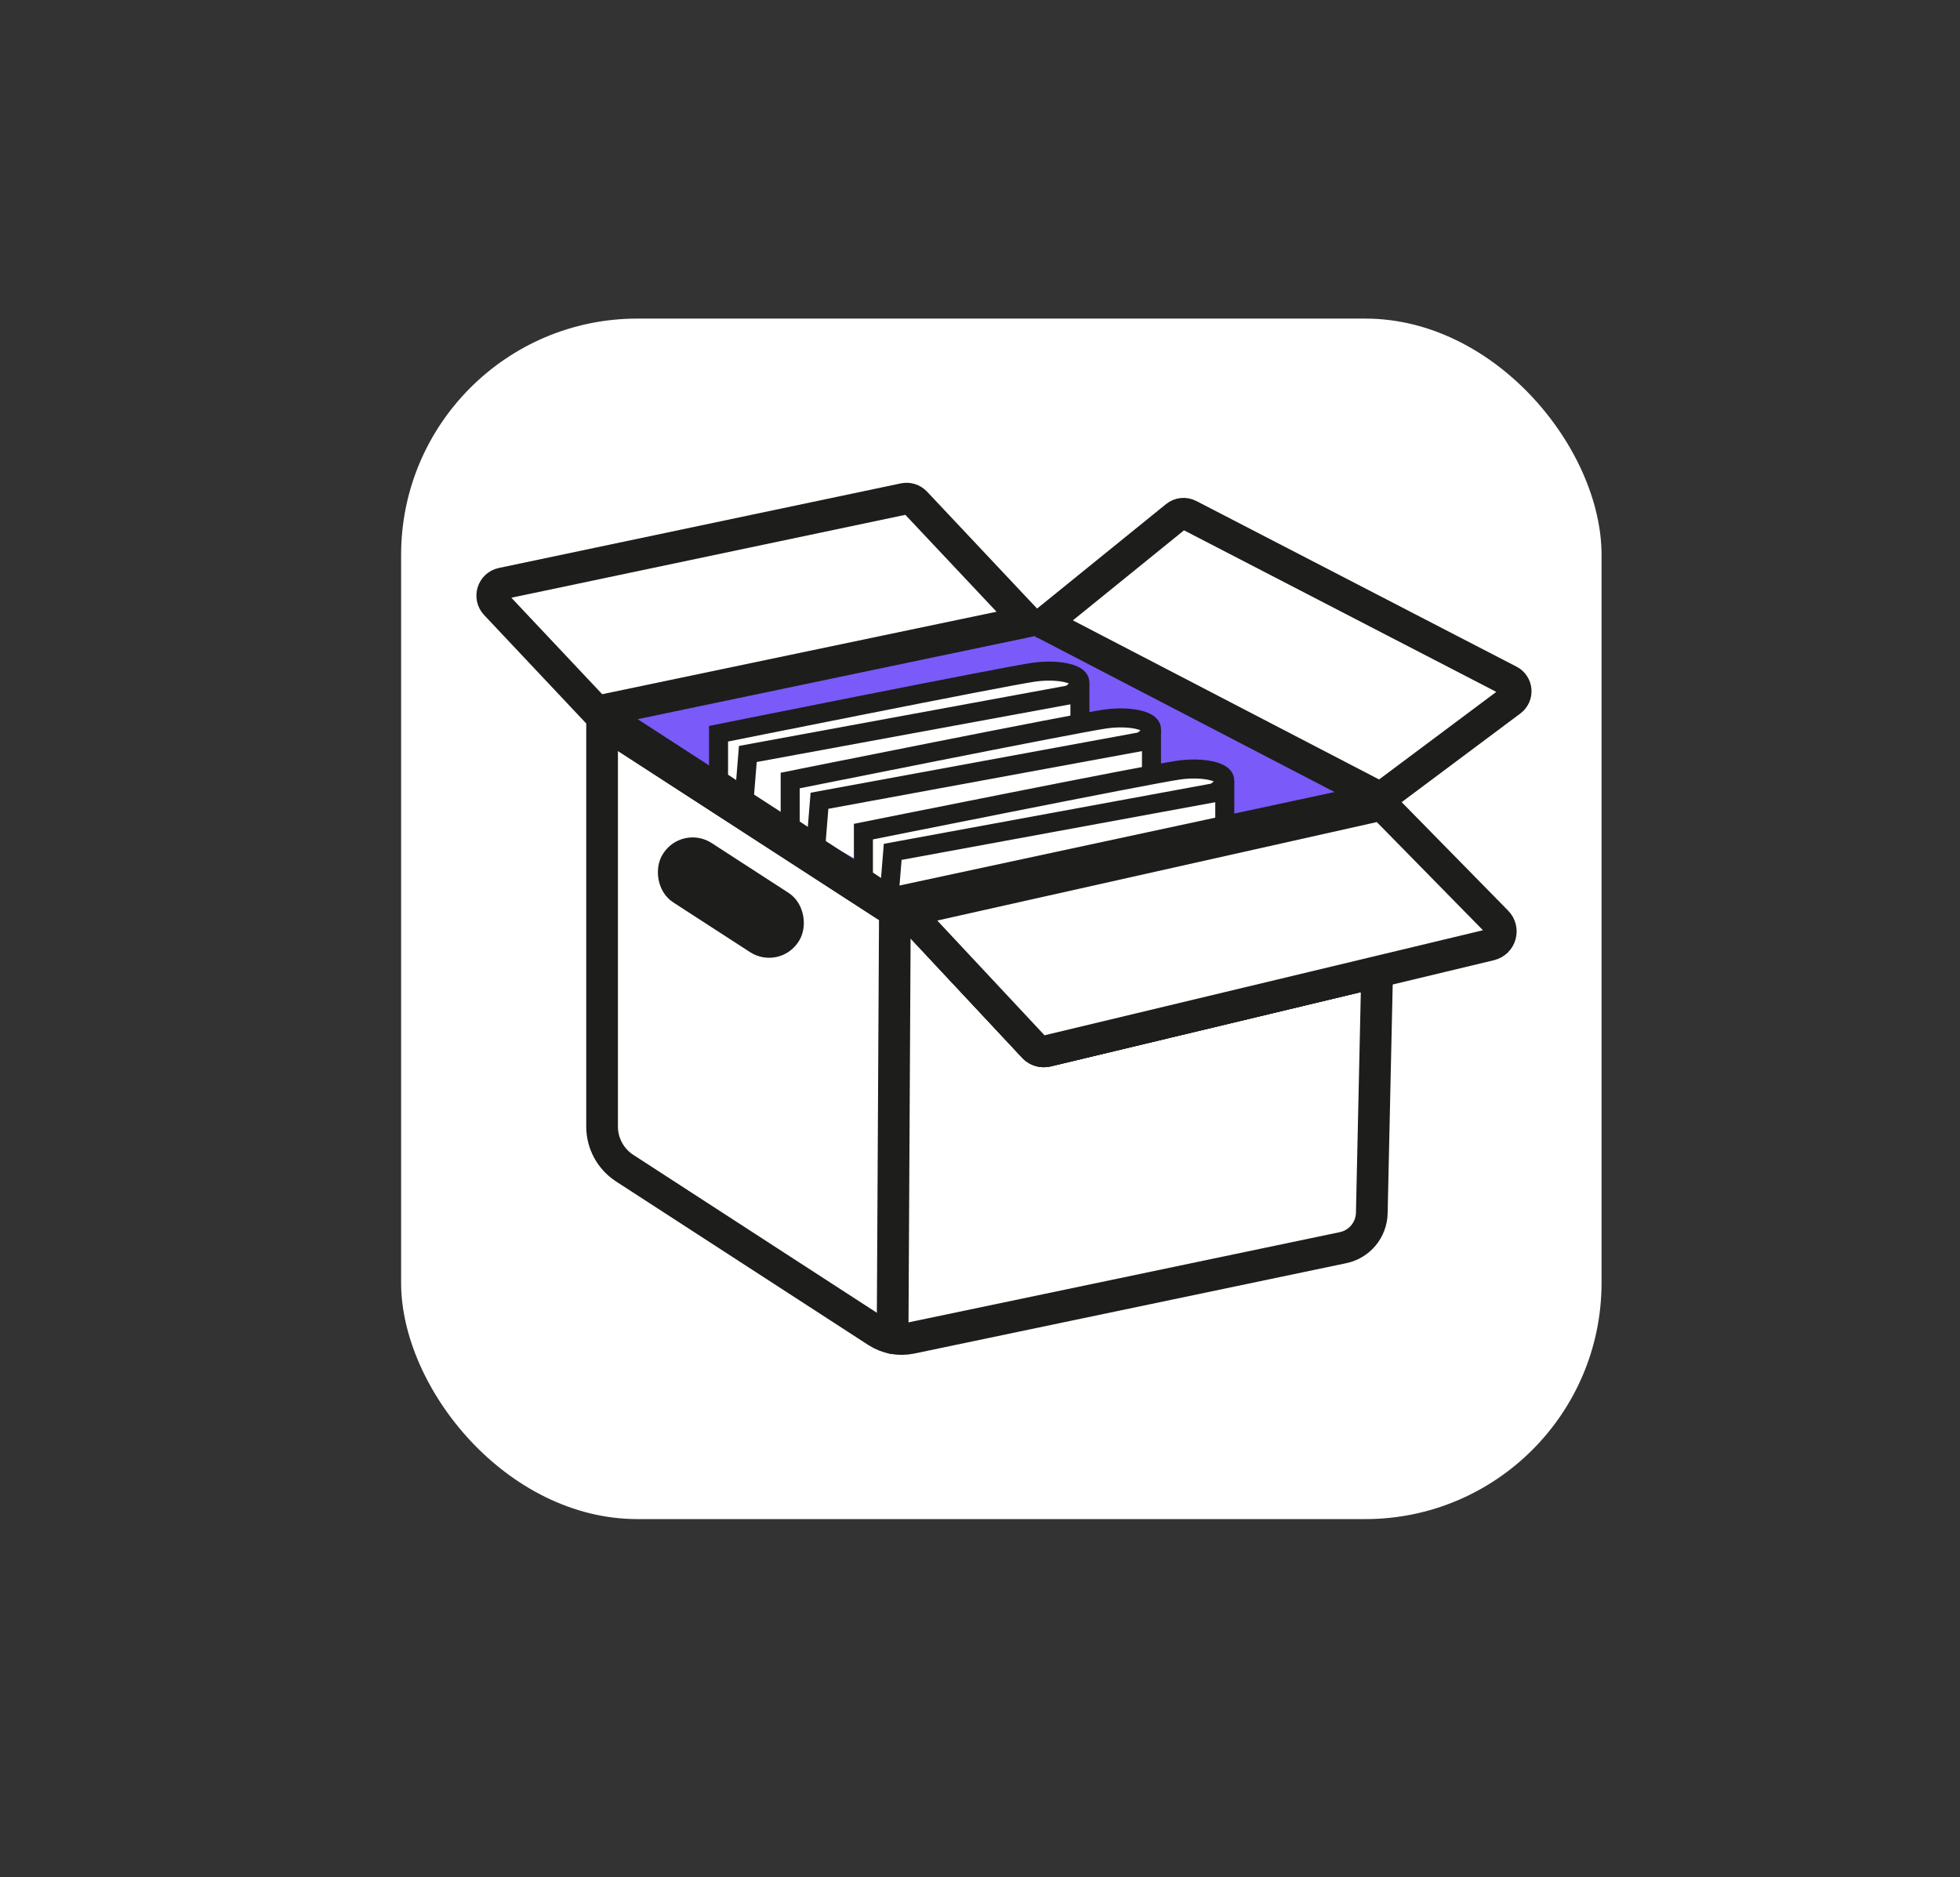 
<svg id="_Слой_2" data-name="Слой 2" xmlns="http://www.w3.org/2000/svg" viewBox="0 0 309.16 296.05">
  <rect x="0" y="0" width="309.16" height="296.05" fill="#333333" stroke="none"/>
  <defs>
    <style>
      .cls-1, .cls-2, .cls-3 {
        fill: #fff;
      }

      .cls-1, .cls-4, .cls-3, .cls-5, .cls-6, .cls-7 {
        stroke: #1d1d1b;
      }

      .cls-1, .cls-5, .cls-7 {
        stroke-width: 5px;
      }

      .cls-1, .cls-7 {
        stroke-linecap: round;
        stroke-linejoin: round;
      }

      .cls-4 {
        fill: #1d1d1b;
      }

      .cls-4, .cls-3, .cls-5, .cls-6 {
        stroke-miterlimit: 10;
      }

      .cls-4, .cls-3, .cls-6 {
        stroke-width: 3px;
      }

      .cls-5, .cls-6, .cls-7 {
        fill: none;
      }

      .cls-8 {
        fill: #7a5af8;
      }
    </style>
  </defs>
  <rect class="cls-2" x="63.27" y="50.25" width="189.35" height="189.35" rx="37.27" ry="37.27"/>
  <rect class="cls-4" x="104.22" y="137.24" width="22.47" height="8.15" rx="4.01" ry="4.01" transform="translate(95.37 -40.06) rotate(32.93)"/>
  <path class="cls-8" d="M213.4,126.86s-.02,.03-.03,.04c-.25,.45-.68,.81-1.28,.94l-70.93,15.24c-.13,.03-.24,.04-.37,.04-.39,.01-.77-.1-1.1-.31l-42.01-27.21c-.46-.3-.73-.72-.85-1.17v-.02c-.03-.15-.05-.31-.05-.46,.01-.85,.57-1.69,1.56-1.9l64.1-13.41c.44-.09,.9-.03,1.3,.18l48.84,25.38c1.06,.55,1.29,1.78,.82,2.66Z"/>
  <polygon class="cls-2" points="117.88 126.8 118.25 119.89 169.44 110.31 169.44 114.99 124.41 124.39 123.06 129.66 117.88 126.8"/>
  <polygon class="cls-2" points="129.92 132.72 130.29 125.81 181.48 116.23 181.48 120.92 136.45 130.31 135.1 135.58 129.92 132.72"/>
  <polygon class="cls-2" points="192.7 130.95 192.7 124.82 141.5 134.4 141.13 141.31 192.7 130.95"/>
  <path class="cls-1" d="M94.12,112.22l-15.94-16.93c-1.05-1.11-.47-2.95,1.02-3.26l63.4-13.34c.66-.14,1.34,.08,1.8,.56l17.59,18.69"/>
  <path class="cls-1" d="M217.81,125.9h0s-.84,.19-.84,.19l-3.6,.81c-.25,.45-.68,.81-1.28,.94l-70.93,15.24c-.13,.03-.24,.04-.37,.04-.39,.01-.77-.1-1.1-.31l-42.01-27.21c-.46-.3-.73-.72-.85-1.17l-1.86-1.2v64.46c0,2.65,1.34,5.11,3.55,6.55l39.81,25.81c1.58,1.02,3.5,1.38,5.34,1l68.17-14.26c2.6-.54,4.48-2.8,4.54-5.46l.84-38.03-52.07,12.47c-.73,.17-1.49-.05-2.02-.57l-20.09-21.49,74.77-16.75,.02-1.06Zm-92.72,21.93l-.07,.1c-1.2,1.85-3.69,2.39-5.55,1.19l-12.12-7.85c-1.85-1.2-2.38-3.7-1.18-5.56l.06-.1c1.2-1.85,3.7-2.39,5.55-1.18l12.12,7.85c1.86,1.2,2.39,3.69,1.19,5.55Z"/>
  <path class="cls-1" d="M125.1,147.83l-.07,.1c-1.2,1.85-3.69,2.39-5.55,1.19l-12.12-7.85c-1.85-1.2-2.38-3.7-1.18-5.56l.06-.1c1.2-1.85,3.7-2.39,5.55-1.18l12.12,7.85c1.86,1.2,2.39,3.69,1.19,5.55Z"/>
  <path class="cls-1" d="M140.79,142.46v.66c-.39,.01-.77-.1-1.1-.31l-42.01-27.21c-.46-.3-.73-.72-.85-1.17l-1.86-1.2,1.86,1.18,43.96,28.05Z"/>
  <path class="cls-1" d="M164.69,98.31l20.81-16.86c.58-.47,1.39-.55,2.05-.21l50.51,26.13c1.23,.63,1.37,2.33,.26,3.16l-19.65,14.68"/>
  <path class="cls-5" d="M162.59,97.91l-68.47,14.32m0,0l2.66,1.72,44.01,28.51m22.75-44.75l1.16,.6,53.1,27.59m-77.01,16.56l72.61-15.6,3.57-.77"/>
  <path class="cls-1" d="M213.37,126.9c-.25,.45-.68,.81-1.28,.94l-70.93,15.24,72.21-16.18Z"/>
  <path class="cls-1" d="M217.8,126.96l-.59,26.34-52.07,12.47c-.73,.17-1.49-.05-2.02-.57l-20.09-21.49,74.77-16.75Z"/>
  <polygon class="cls-1" points="217.81 125.91 216.97 126.09 217.8 125.9 217.81 125.91"/>
  <path class="cls-3" d="M113.34,122.98v-7.25s44.97-9.03,49.74-9.71c4.78-.68,9.93,.72,5.67,3.56l-50.79,9.34-.55,6.78-4.07-2.71Z"/>
  <path class="cls-3" d="M124.64,130.36v-7.25s44.97-9.03,49.74-9.71c4.78-.68,9.93,.72,5.67,3.56-3.85,.71-50.79,9.34-50.79,9.34l-.55,6.78-4.07-2.71Z"/>
  <path class="cls-3" d="M136.19,138.42v-7.25s44.97-9.03,49.74-9.71,9.93,.72,5.67,3.56l-50.79,9.34-.55,6.78-4.07-2.71Z"/>
  <line class="cls-6" x1="170.34" y1="107.79" x2="170.34" y2="115.34"/>
  <line class="cls-6" x1="193.19" y1="123.18" x2="193.19" y2="130.73"/>
  <line class="cls-6" x1="181.63" y1="115.14" x2="181.63" y2="122.69"/>
  <path class="cls-4" d="M125.1,147.83l-.07,.1c-1.2,1.85-3.69,2.39-5.55,1.19l-12.12-7.85c-1.85-1.2-2.38-3.7-1.18-5.56l.06-.1c1.2-1.85,3.7-2.39,5.55-1.18l12.12,7.85c1.86,1.2,2.39,3.69,1.19,5.55Z"/>
  <polyline class="cls-7" points="140.79 211.05 141.16 143.08 140.79 142.84 96.83 114.43"/>
  <path class="cls-1" d="M235.06,149.02l-17.85,4.28-52.07,12.47c-.73,.17-1.49-.05-2.02-.57l-20.09-21.49,74.77-16.75,.18-.04,18.11,18.45c1.2,1.21,.62,3.26-1.03,3.65Z"/>
  <rect class="cls-2" x="101.45" y="133.59" width="29.22" height="16.36" transform="translate(95.72 -40.31) rotate(32.93)"/>
  <rect class="cls-4" x="104.04" y="137.5" width="22.47" height="8.15" rx="4.01" ry="4.01" transform="translate(95.49 -39.92) rotate(32.93)"/>
</svg>